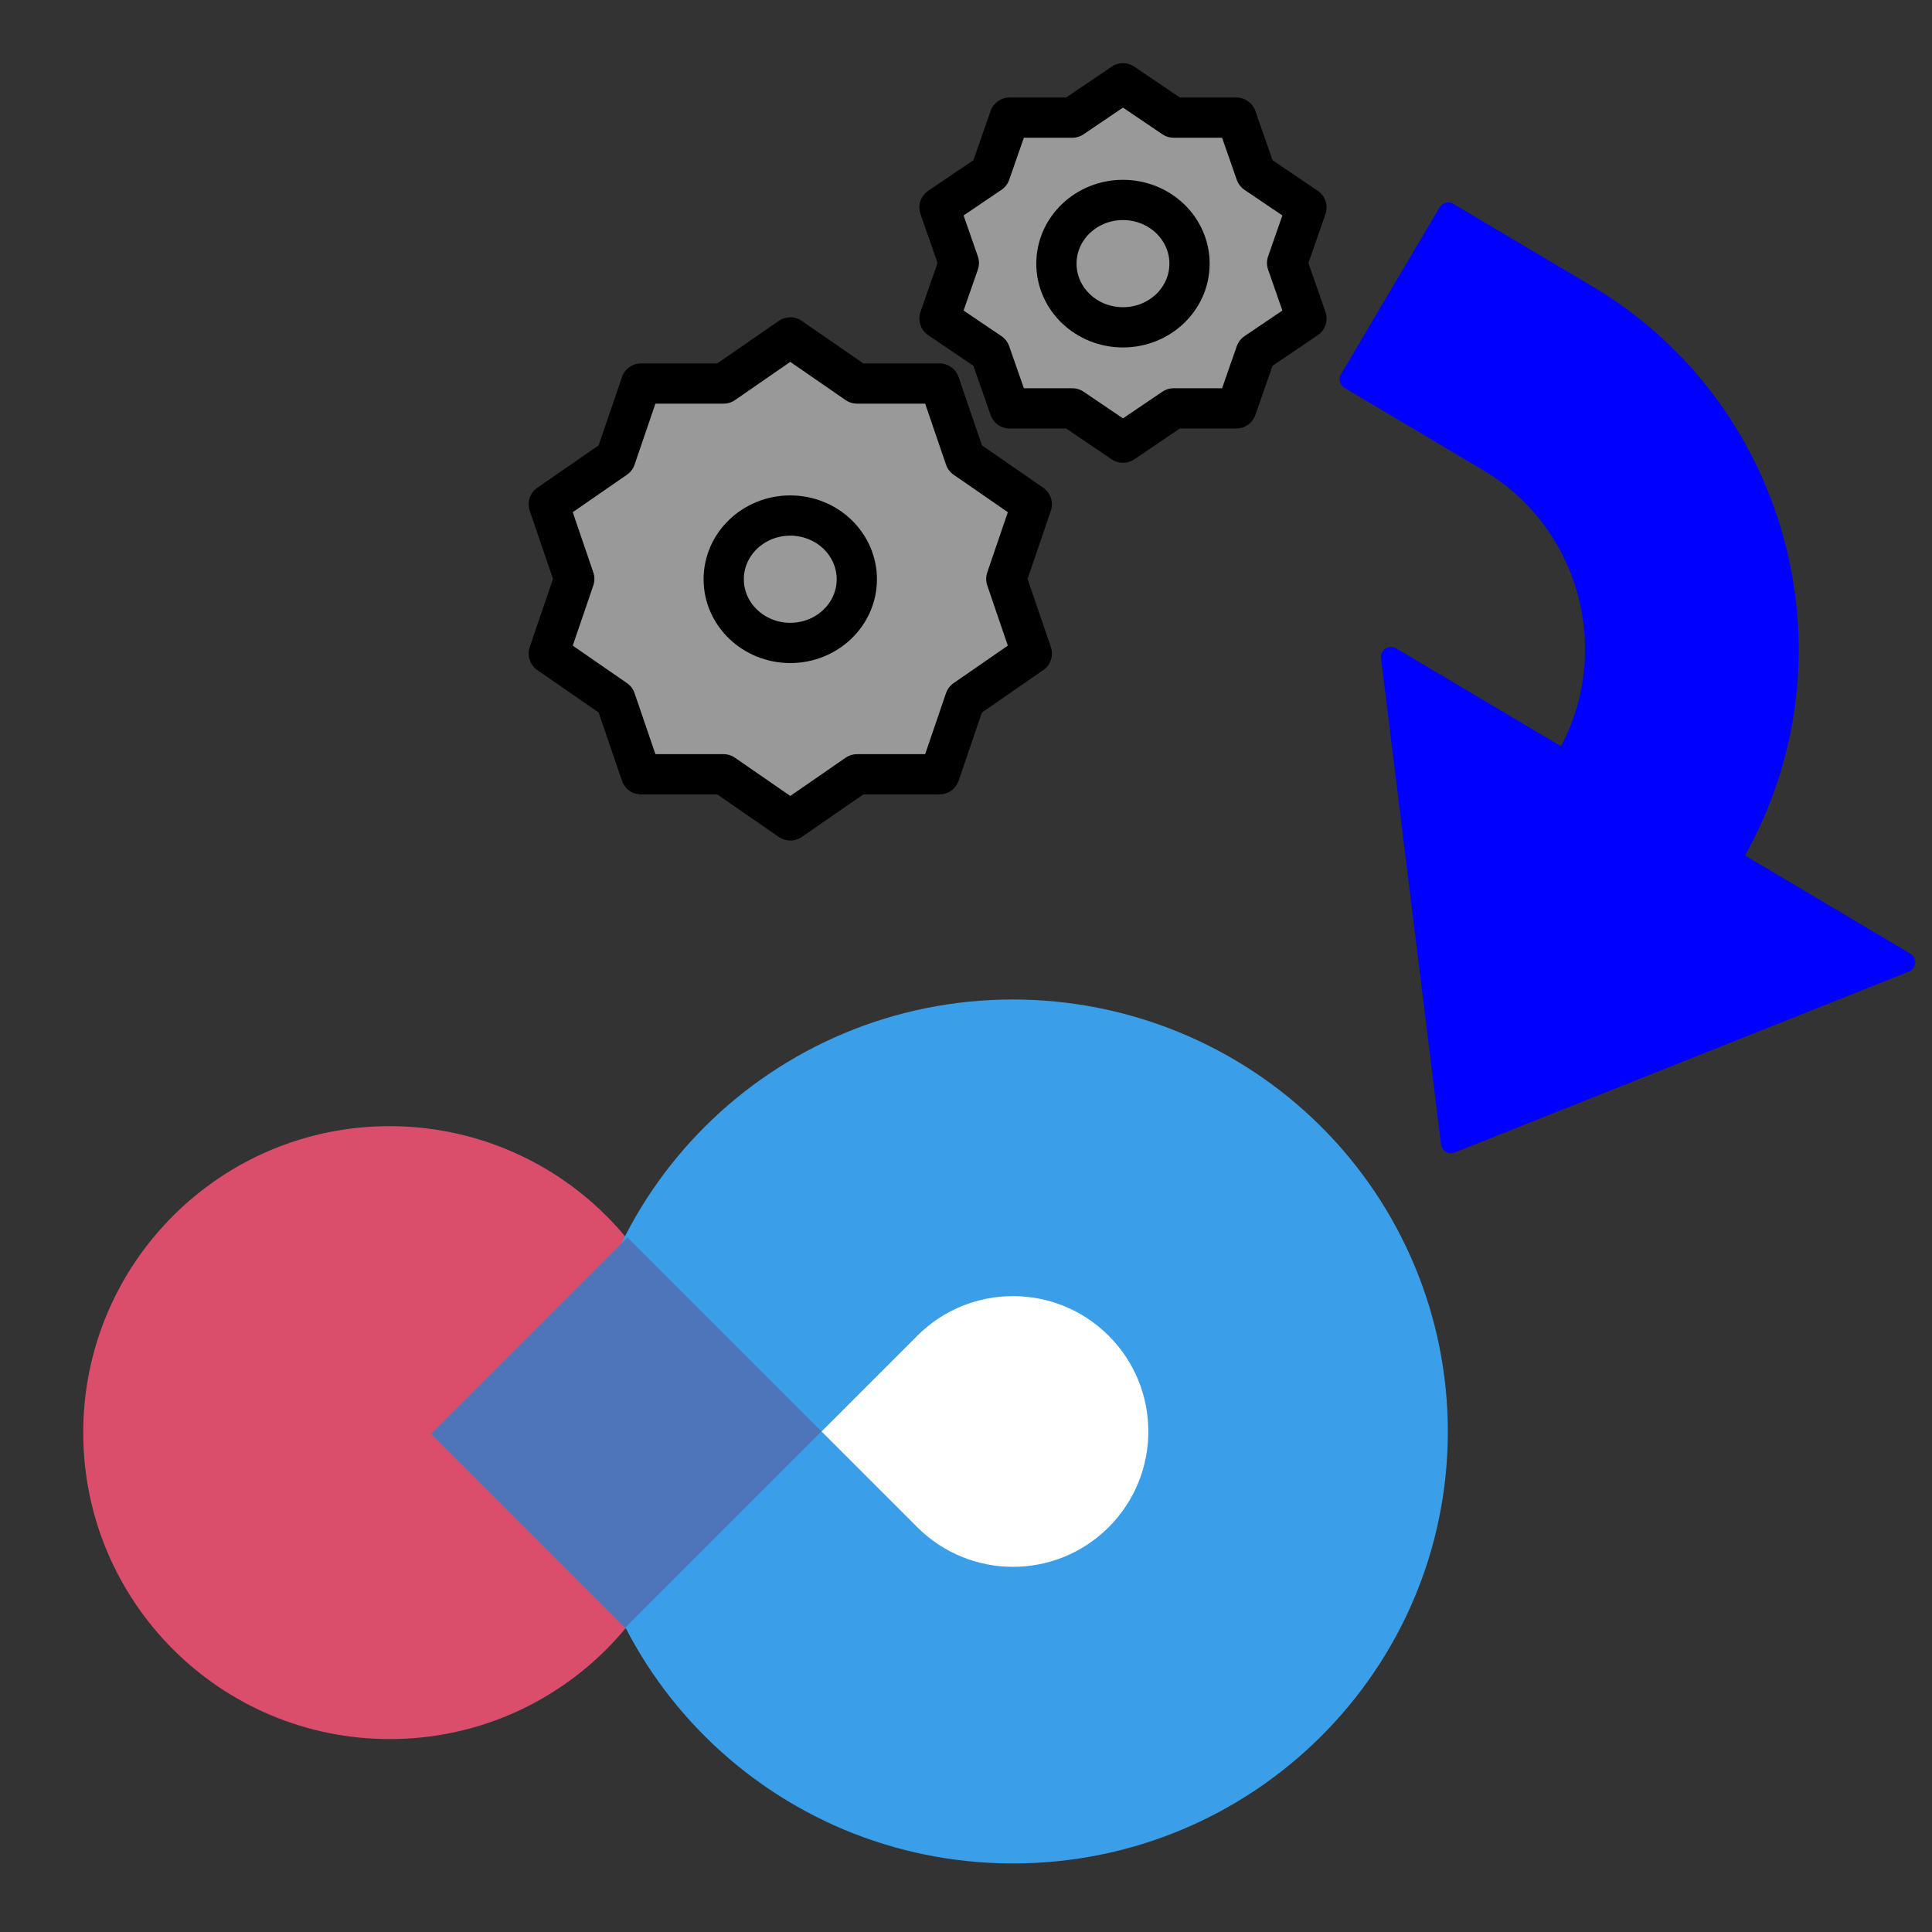 <svg version="1.1" viewBox="0.0 0.0 96.0 96.0" fill="none" stroke="none" stroke-linecap="square" stroke-miterlimit="10" xmlns:xlink="http://www.w3.org/1999/xlink" xmlns="http://www.w3.org/2000/svg"><rect x="0.0" y="0.0" width="96.0" height="96.0" fill="#333333" stroke="none"/><clipPath id="g1c14d1f6e3c_0_0.0"><path d="m0 0l96.0 0l0 96.0l-96.0 0l0 -96.0z" clip-rule="nonzero"/></clipPath><g clip-path="url(#g1c14d1f6e3c_0_0.0)"><path fill="#000000" fill-opacity="0.0" d="m0 0l96.0 0l0 96.0l-96.0 0z" fill-rule="evenodd"/><path fill="#da4e6c" d="m4.136 71.186l0 0c0 -8.41 6.818 -15.228 15.228 -15.228l0 0c4.039 0 7.912 1.604 10.768 4.46c2.856 2.856 4.46 6.729 4.46 10.768l0 0c0 8.41 -6.818 15.228 -15.228 15.228l0 0c-8.41 0 -15.228 -6.818 -15.228 -15.228z" fill-rule="evenodd"/><path fill="#3a9ee9" d="m28.73 71.129l0 0c0 -11.855 9.673 -21.465 21.606 -21.465l0 0c5.73 0 11.226 2.261 15.278 6.287c4.052 4.025 6.328 9.485 6.328 15.178l0 0c0 11.855 -9.673 21.465 -21.606 21.465l0 0c-11.933 0 -21.606 -9.61 -21.606 -21.465z" fill-rule="evenodd"/><path fill="#0000ff" d="m71.962 10.56l6.888 4.089l0 0c9.708 5.764 12.923 18.317 7.18 28.037l0 0l8.636 5.128l-22.565 8.988l-2.983 -24.157l8.636 5.128l0 0l0 0c3.039 -5.144 1.338 -11.787 -3.8 -14.838l-6.888 -4.089z" fill-rule="evenodd"/><path stroke="#0000ff" stroke-width="1.0" stroke-linejoin="round" stroke-linecap="butt" d="m71.962 10.56l6.888 4.089l0 0c9.708 5.764 12.923 18.317 7.18 28.037l0 0l8.636 5.128l-22.565 8.988l-2.983 -24.157l8.636 5.128l0 0l0 0c3.039 -5.144 1.338 -11.787 -3.8 -14.838l-6.888 -4.089z" fill-rule="evenodd"/><path fill="#999999" d="m27.268 25.058l3.317 -2.292l1.267 -3.708l4.1 -1.04904175E-4l3.317 -2.292l3.317 2.292l4.1 1.04904175E-4l1.267 3.708l3.317 2.292l-1.267 3.708l1.267 3.708l-3.317 2.292l-1.267 3.708l-4.1 1.02996826E-4l-3.317 2.292l-3.317 -2.292l-4.1 -1.02996826E-4l-1.267 -3.708l-3.317 -2.292l1.267 -3.708z" fill-rule="evenodd"/><path stroke="#000000" stroke-width="2.0" stroke-linejoin="round" stroke-linecap="butt" d="m27.268 25.058l3.317 -2.292l1.267 -3.708l4.1 -1.04904175E-4l3.317 -2.292l3.317 2.292l4.1 1.04904175E-4l1.267 3.708l3.317 2.292l-1.267 3.708l1.267 3.708l-3.317 2.292l-1.267 3.708l-4.1 1.02996826E-4l-3.317 2.292l-3.317 -2.292l-4.1 -1.02996826E-4l-1.267 -3.708l-3.317 -2.292l1.267 -3.708z" fill-rule="evenodd"/><path fill="#999999" d="m46.682 10.309l2.52 -1.705l0.963 -2.759l3.115 -7.772446E-5l2.52 -1.705l2.52 1.705l3.115 7.772446E-5l0.963 2.759l2.52 1.705l-0.963 2.759l0.963 2.759l-2.52 1.705l-0.963 2.759l-3.115 7.8201294E-5l-2.52 1.705l-2.52 -1.705l-3.115 -7.8201294E-5l-0.963 -2.759l-2.52 -1.705l0.963 -2.759z" fill-rule="evenodd"/><path stroke="#000000" stroke-width="2.0" stroke-linejoin="round" stroke-linecap="butt" d="m46.682 10.309l2.52 -1.705l0.963 -2.759l3.115 -7.772446E-5l2.52 -1.705l2.52 1.705l3.115 7.772446E-5l0.963 2.759l2.52 1.705l-0.963 2.759l0.963 2.759l-2.52 1.705l-0.963 2.759l-3.115 7.8201294E-5l-2.52 1.705l-2.52 -1.705l-3.115 -7.8201294E-5l-0.963 -2.759l-2.52 -1.705l0.963 -2.759z" fill-rule="evenodd"/><path fill="#000000" fill-opacity="0.0" d="m35.961 28.782l0 0c0 -1.748 1.481 -3.165 3.307 -3.165l0 0c0.877 0 1.718 0.333 2.338 0.927c0.62 0.594 0.969 1.399 0.969 2.238l0 0c0 1.748 -1.481 3.165 -3.307 3.165l0 0c-1.826 0 -3.307 -1.417 -3.307 -3.165z" fill-rule="evenodd"/><path stroke="#000000" stroke-width="2.0" stroke-linejoin="round" stroke-linecap="butt" d="m35.961 28.782l0 0c0 -1.748 1.481 -3.165 3.307 -3.165l0 0c0.877 0 1.718 0.333 2.338 0.927c0.62 0.594 0.969 1.399 0.969 2.238l0 0c0 1.748 -1.481 3.165 -3.307 3.165l0 0c-1.826 0 -3.307 -1.417 -3.307 -3.165z" fill-rule="evenodd"/><path fill="#000000" fill-opacity="0.0" d="m52.493 13.1l0 0c0 -1.748 1.481 -3.165 3.307 -3.165l0 0c0.877 0 1.718 0.333 2.338 0.927c0.62 0.594 0.969 1.399 0.969 2.238l0 0c0 1.748 -1.481 3.165 -3.307 3.165l0 0c-1.826 0 -3.307 -1.417 -3.307 -3.165z" fill-rule="evenodd"/><path stroke="#000000" stroke-width="2.0" stroke-linejoin="round" stroke-linecap="butt" d="m52.493 13.1l0 0c0 -1.748 1.481 -3.165 3.307 -3.165l0 0c0.877 0 1.718 0.333 2.338 0.927c0.62 0.594 0.969 1.399 0.969 2.238l0 0c0 1.748 -1.481 3.165 -3.307 3.165l0 0c-1.826 0 -3.307 -1.417 -3.307 -3.165z" fill-rule="evenodd"/><path fill="#4e75b9" d="m31.181 61.486l9.638 9.638l-9.764 9.764l-9.638 -9.638z" fill-rule="evenodd"/><path fill="#ffffff" d="m55.091 75.885l0 0c-2.627 2.627 -6.885 2.627 -9.512 0q-2.378 -2.378 -4.756 -4.756q2.378 -2.378 4.756 -4.756l0 0c2.627 -2.627 6.885 -2.627 9.512 0l0 0c2.627 2.627 2.627 6.885 0 9.512z" fill-rule="evenodd"/></g></svg>